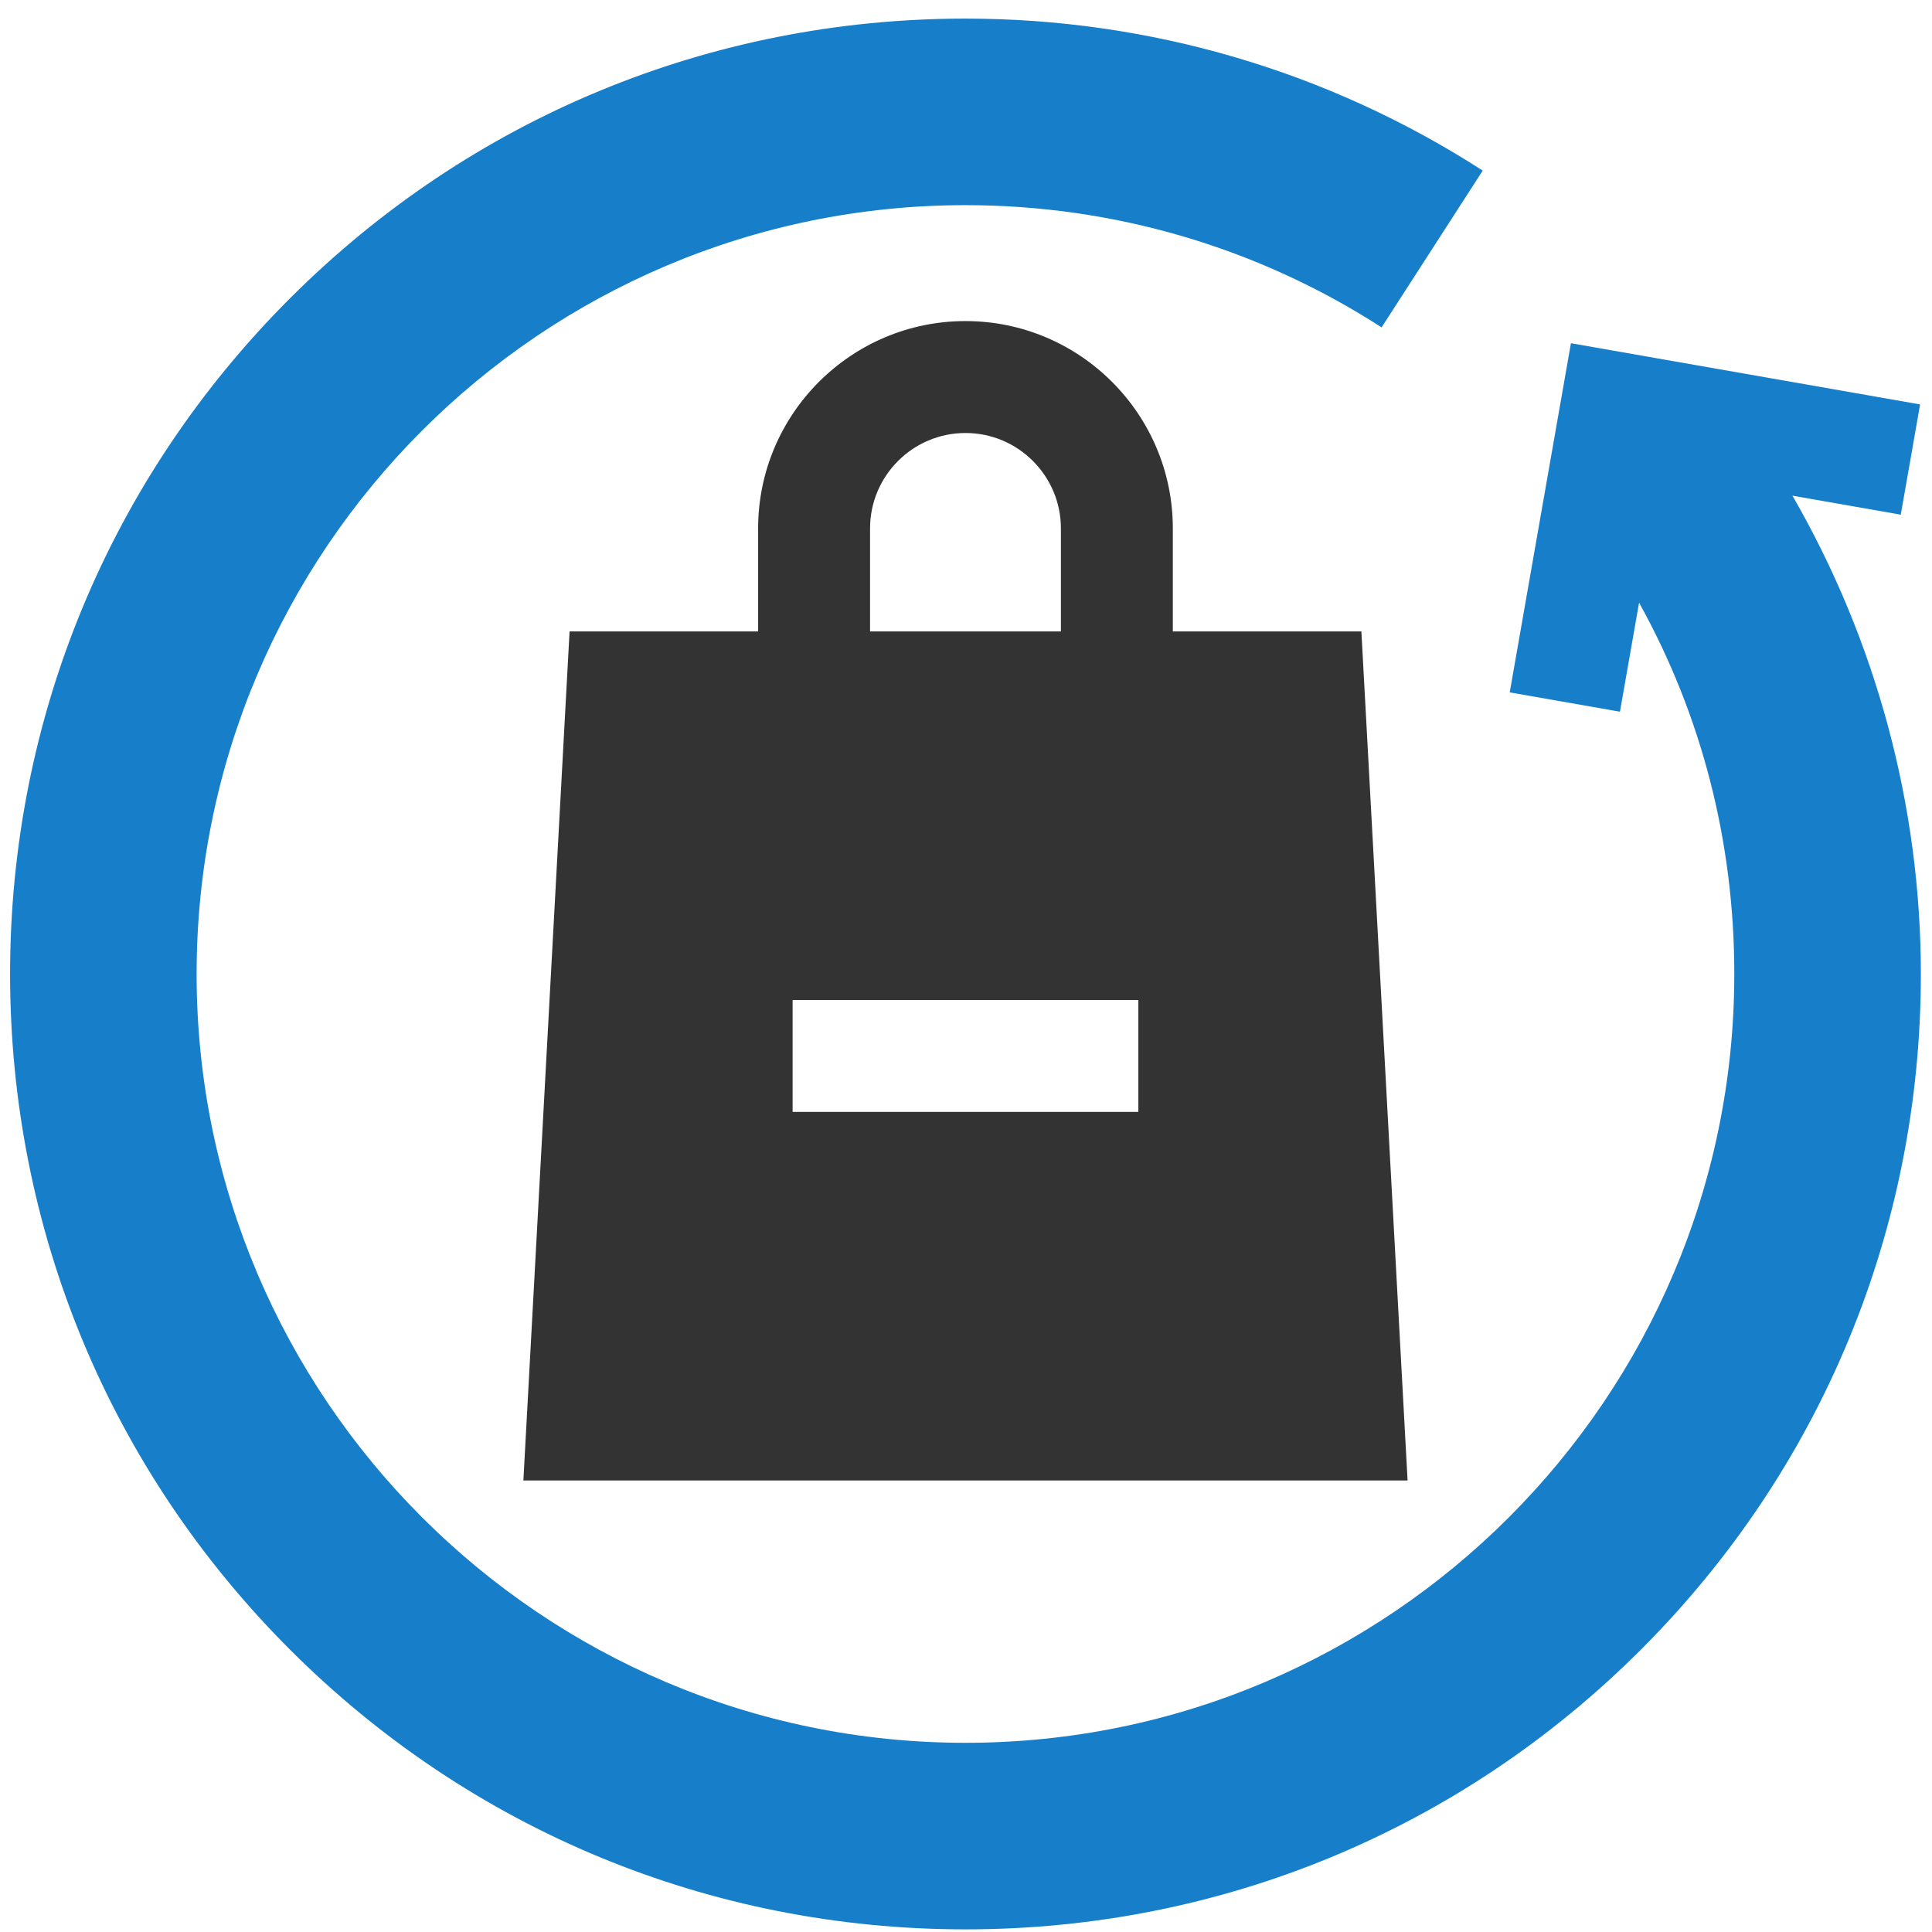 <svg width="91" height="91" viewBox="0 0 91 91" fill="none" xmlns="http://www.w3.org/2000/svg">
<path d="M45.475 15.123C40.09 15.123 35.709 19.504 35.709 24.89V29.741H26.828L24.652 69.733H66.299L64.123 29.741H55.242V24.89C55.242 19.504 50.861 15.123 45.475 15.123ZM45.475 20.395C47.954 20.395 49.97 22.411 49.97 24.89V29.741H40.981V24.89C40.981 22.411 42.997 20.395 45.475 20.395ZM37.333 52.373V47.101H53.618V52.373H37.333Z" fill="#333333"/>
<path d="M84.426 23.347L89.529 24.242L90.439 19.049L73.993 16.166L71.11 32.612L76.302 33.522L77.203 28.387C80.151 33.7 81.688 39.645 81.688 45.876C81.688 65.844 65.443 82.089 45.475 82.089C25.507 82.089 9.261 65.844 9.261 45.876C9.261 25.908 25.506 9.663 45.474 9.663C52.459 9.663 59.236 11.653 65.075 15.42L69.838 8.036C62.577 3.352 54.152 0.876 45.474 0.876C33.455 0.876 22.154 5.557 13.655 14.056C5.155 22.555 0.475 33.856 0.475 45.876C0.475 57.896 5.155 69.196 13.655 77.696C22.154 86.195 33.455 90.876 45.475 90.876C57.495 90.876 68.795 86.195 77.294 77.696C85.794 69.196 90.475 57.896 90.475 45.876C90.475 37.948 88.357 30.156 84.426 23.347Z" fill="#177EC9"/>
</svg>
